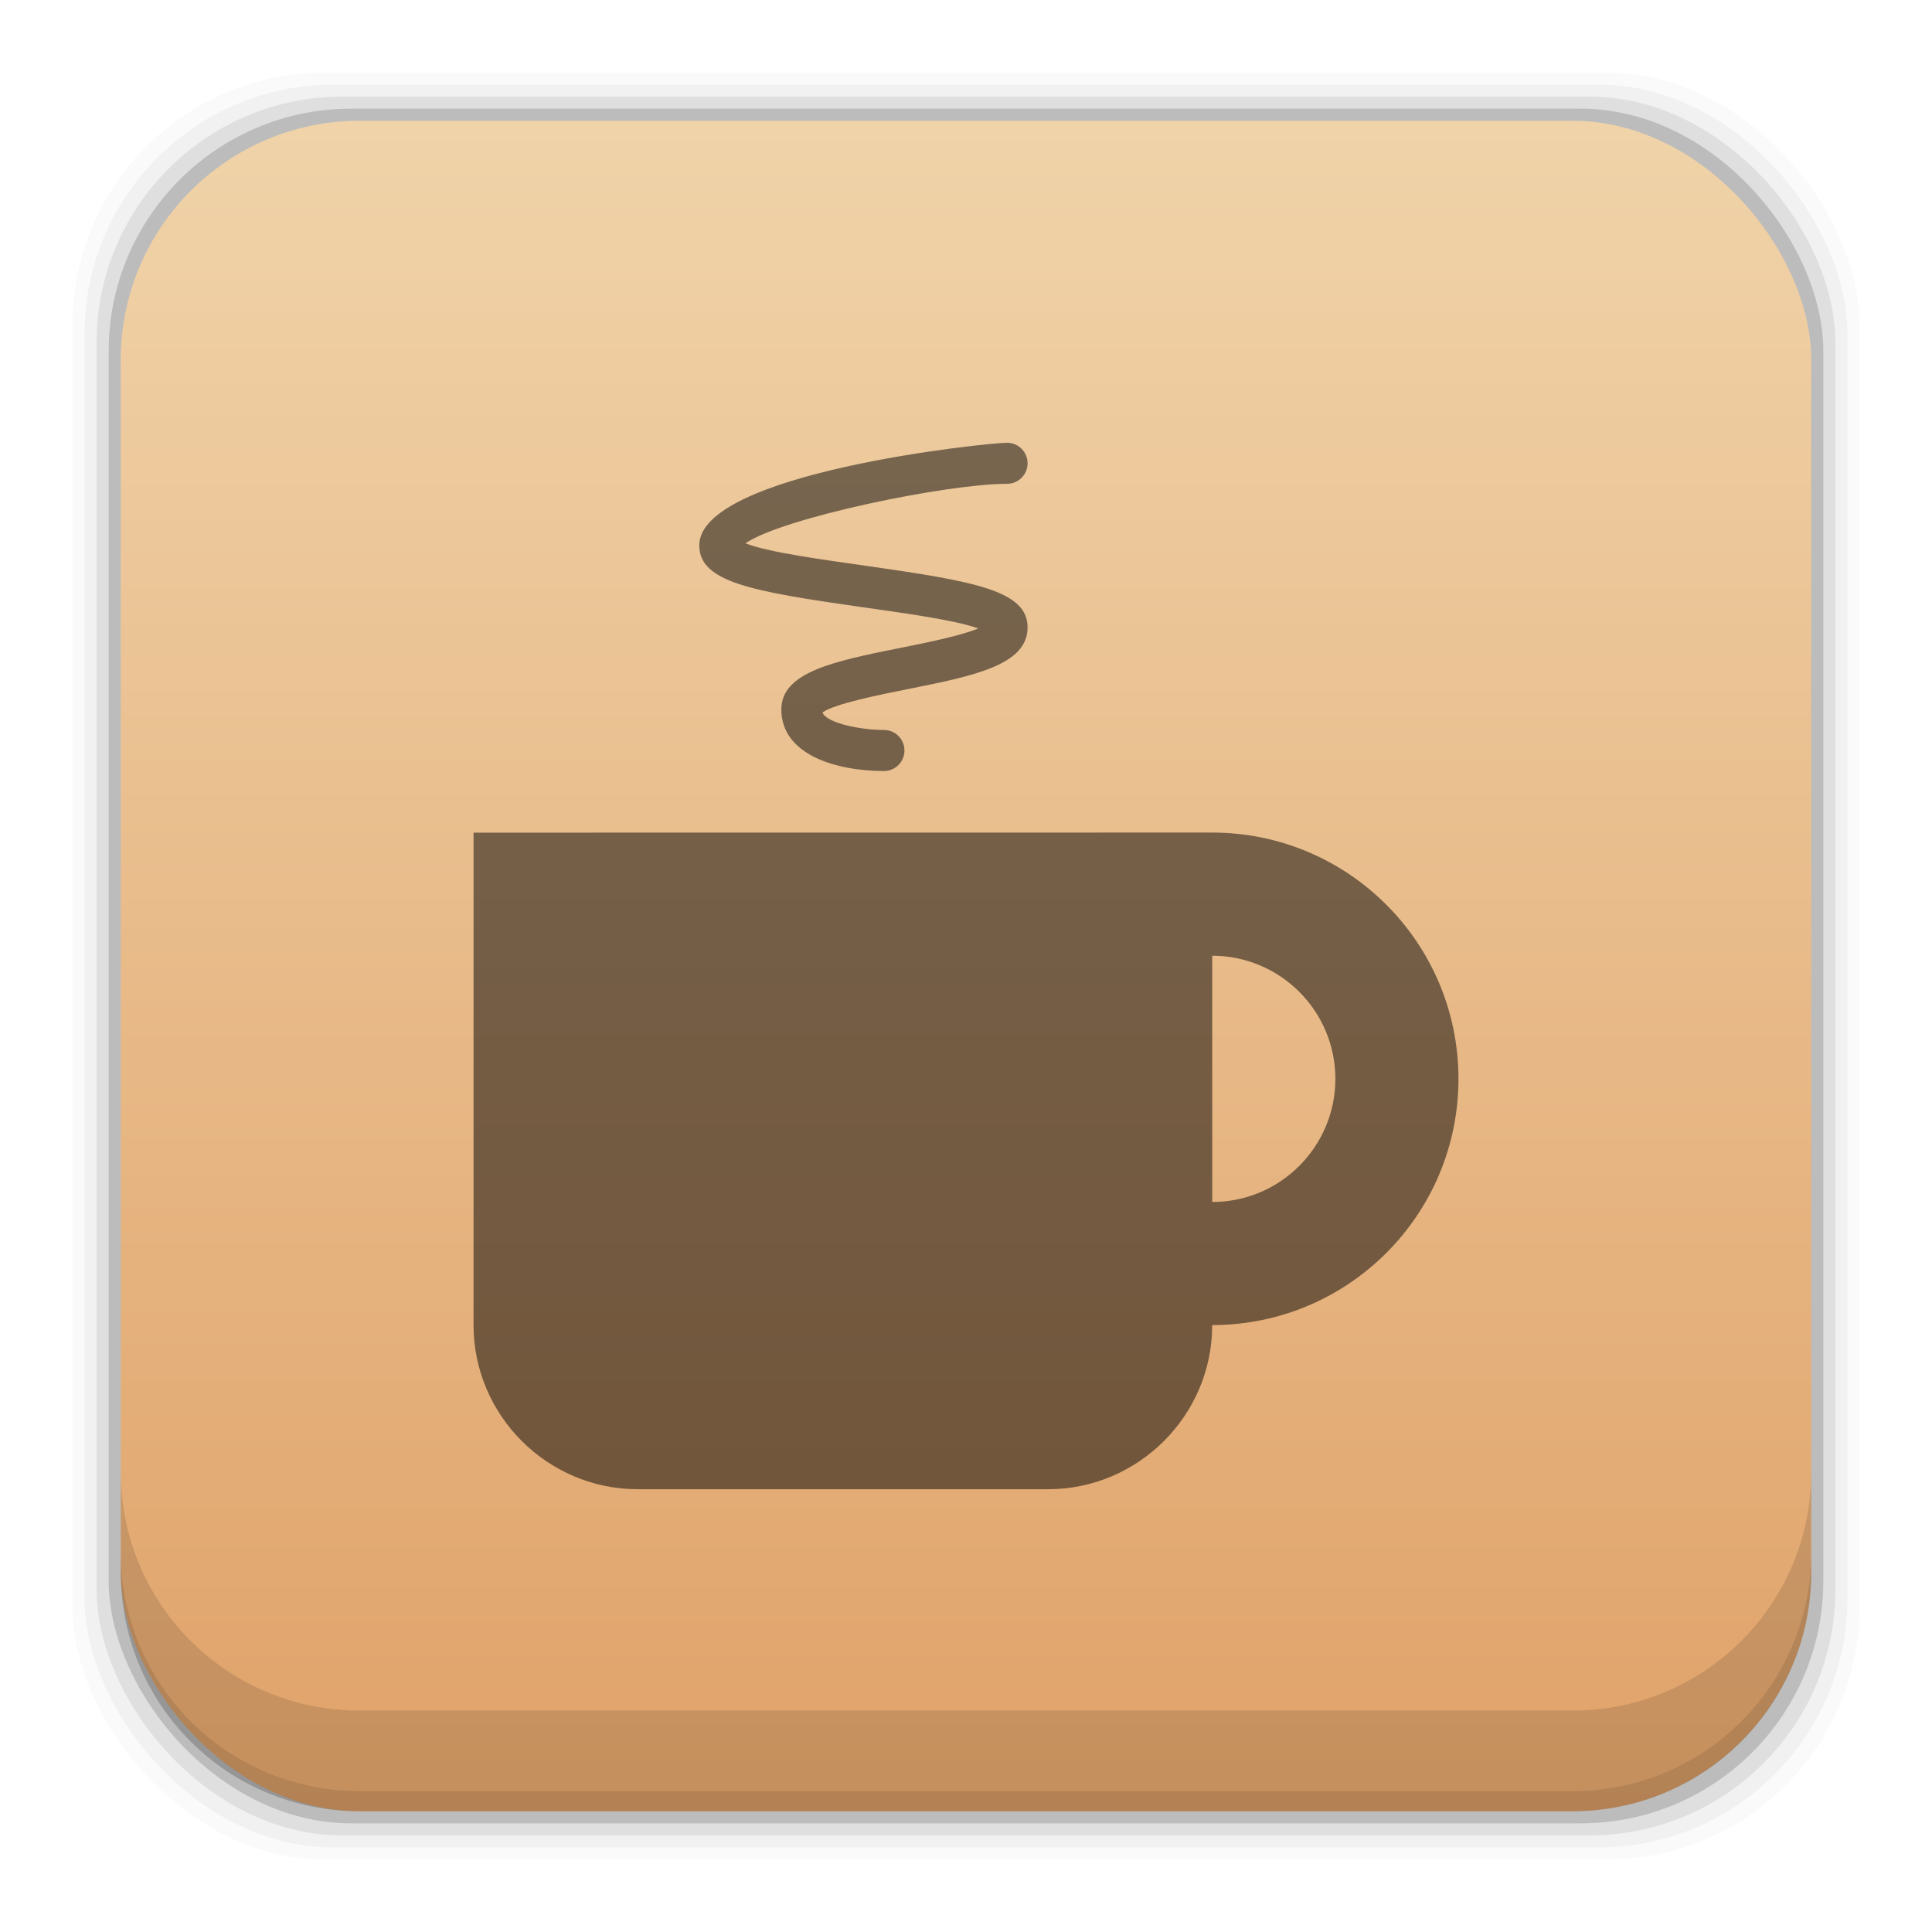 <?xml version="1.0" encoding="UTF-8" standalone="no"?>
<!-- Created with Inkscape (http://www.inkscape.org/) -->

<svg
   xmlns:dc="http://purl.org/dc/elements/1.1/"
   xmlns:cc="http://creativecommons.org/ns#"
   xmlns:rdf="http://www.w3.org/1999/02/22-rdf-syntax-ns#"
   xmlns:svg="http://www.w3.org/2000/svg"
   xmlns="http://www.w3.org/2000/svg"
   xmlns:xlink="http://www.w3.org/1999/xlink"
   xmlns:sodipodi="http://sodipodi.sourceforge.net/DTD/sodipodi-0.dtd"
   xmlns:inkscape="http://www.inkscape.org/namespaces/inkscape"
   width="48"
   height="48"
   id="svg2"
   version="1.1"
   inkscape:version="0.48+devel r12392"
   sodipodi:docname="caffeine.svg">
  <defs
     id="defs4">
    <linearGradient
       inkscape:collect="always"
       id="linearGradient4887">
      <stop
         style="stop-color:#e0a269;stop-opacity:1"
         offset="0"
         id="stop4889" />
      <stop
         style="stop-color:#f0d3a9;stop-opacity:1"
         offset="1"
         id="stop4891" />
    </linearGradient>
    <linearGradient
       inkscape:collect="always"
       xlink:href="#linearGradient4887"
       id="linearGradient4047"
       x1="26.51"
       y1="1049.35"
       x2="26.51"
       y2="1007.433"
       gradientUnits="userSpaceOnUse" />
  </defs>
  <sodipodi:namedview
     id="base"
     pagecolor="#ffffff"
     bordercolor="#666666"
     borderopacity="1.0"
     inkscape:pageopacity="0.0"
     inkscape:pageshadow="2"
     inkscape:zoom="5.0399416"
     inkscape:cx="-18.394521"
     inkscape:cy="12.71634"
     inkscape:document-units="px"
     inkscape:current-layer="layer1"
     showgrid="false"
     inkscape:window-width="1366"
     inkscape:window-height="715"
     inkscape:window-x="0"
     inkscape:window-y="30"
     inkscape:window-maximized="1"
     showguides="false"
     borderlayer="true"
     inkscape:showpageshadow="false" />
  <g
     inkscape:label="Capa 1"
     inkscape:groupmode="layer"
     id="layer1"
     transform="translate(0,-1004.362)">
    <rect
       style="fill:#000000;fill-opacity:0.02;stroke:none"
       id="rect5263"
       width="44.4"
       height="44.4"
       x="1.8"
       y="1006.162"
       ry="6.279" />
    <rect
       ry="6.194"
       y="1006.462"
       x="2.1"
       height="43.8"
       width="43.8"
       id="rect5261"
       style="fill:#000000;fill-opacity:0.039;stroke:none" />
    <rect
       style="fill:#000000;fill-opacity:0.078;stroke:none"
       id="rect5259"
       width="43.2"
       height="43.2"
       x="2.4"
       y="1006.762"
       ry="6.109" />
    <rect
       ry="6.024"
       y="1007.062"
       x="2.7"
       height="42.6"
       width="42.6"
       id="rect5257"
       style="fill:#000000;fill-opacity:0.157;stroke:none" />
    <rect
       style="fill:url(#linearGradient4047);fill-opacity:1.0;stroke:none"
       id="rect5237"
       width="42"
       height="42"
       x="3"
       y="1007.362"
       ry="5.939" />
    <path
       style="fill:#000000;fill-opacity:0.118;stroke:none"
       d="M 3 36.562 L 3 39.062 C 3 42.353 5.647 45 8.938 45 L 39.062 45 C 42.353 45 45 42.353 45 39.062 L 45 36.562 C 45 39.853 42.353 42.5 39.062 42.5 L 8.938 42.5 C 5.647 42.5 3 39.853 3 36.562 z "
       id="rect5265"
       transform="translate(0,1004.362)" />
    <path
       style="fill:#000000;fill-opacity:0.098;stroke:none"
       d="M 3 38.562 L 3 39.062 C 3 42.353 5.647 45 8.938 45 L 39.062 45 C 42.353 45 45 42.353 45 39.062 L 45 38.562 C 45 41.853 42.353 44.5 39.062 44.5 L 8.938 44.5 C 5.647 44.5 3 41.853 3 38.562 z "
       transform="translate(0,1004.362)"
       id="path5252" />
    <path
       style="fill:#000000;fill-opacity:0.498;fill-rule:nonzero;stroke:none"
       d="m 25.02,1015.362 c -0.501,0 -7.647,0.745 -7.647,2.549 0,0.911 1.296,1.143 4.002,1.529 0.961,0.138 2.333,0.319 2.931,0.535 -0.441,0.185 -1.348,0.366 -1.937,0.484 -1.653,0.33 -2.957,0.602 -2.957,1.53 0,1.129 1.373,1.529 2.549,1.529 0.281,0 0.51,-0.228 0.51,-0.51 0,-0.281 -0.228,-0.51 -0.51,-0.51 -0.565,0 -1.411,-0.163 -1.529,-0.433 0.296,-0.219 1.447,-0.448 2.141,-0.586 1.653,-0.33 2.957,-0.602 2.957,-1.529 0,-0.911 -1.296,-1.143 -4.002,-1.529 -0.997,-0.143 -2.448,-0.335 -3.008,-0.561 0.926,-0.635 4.997,-1.478 6.5,-1.478 0.281,0 0.51,-0.228 0.51,-0.51 C 25.529,1015.591 25.301,1015.362 25.02,1015.362 z m -13.255,9.686 0,2.039 0,10.196 c 0,2.243 1.835,4.078 4.078,4.078 l 10.196,0 c 2.243,0 4.078,-1.835 4.078,-4.078 3.379,0 6.118,-2.74 6.118,-6.118 0,-3.378 -2.739,-6.118 -6.118,-6.118 L 11.765,1025.049 z m 18.353,3.059 c 1.686,0 3.059,1.372 3.059,3.059 0,1.687 -1.372,3.059 -3.059,3.059 L 30.118,1028.107 Z"
       id="path360"
       inkscape:connector-curvature="0" />
  </g>
</svg>
